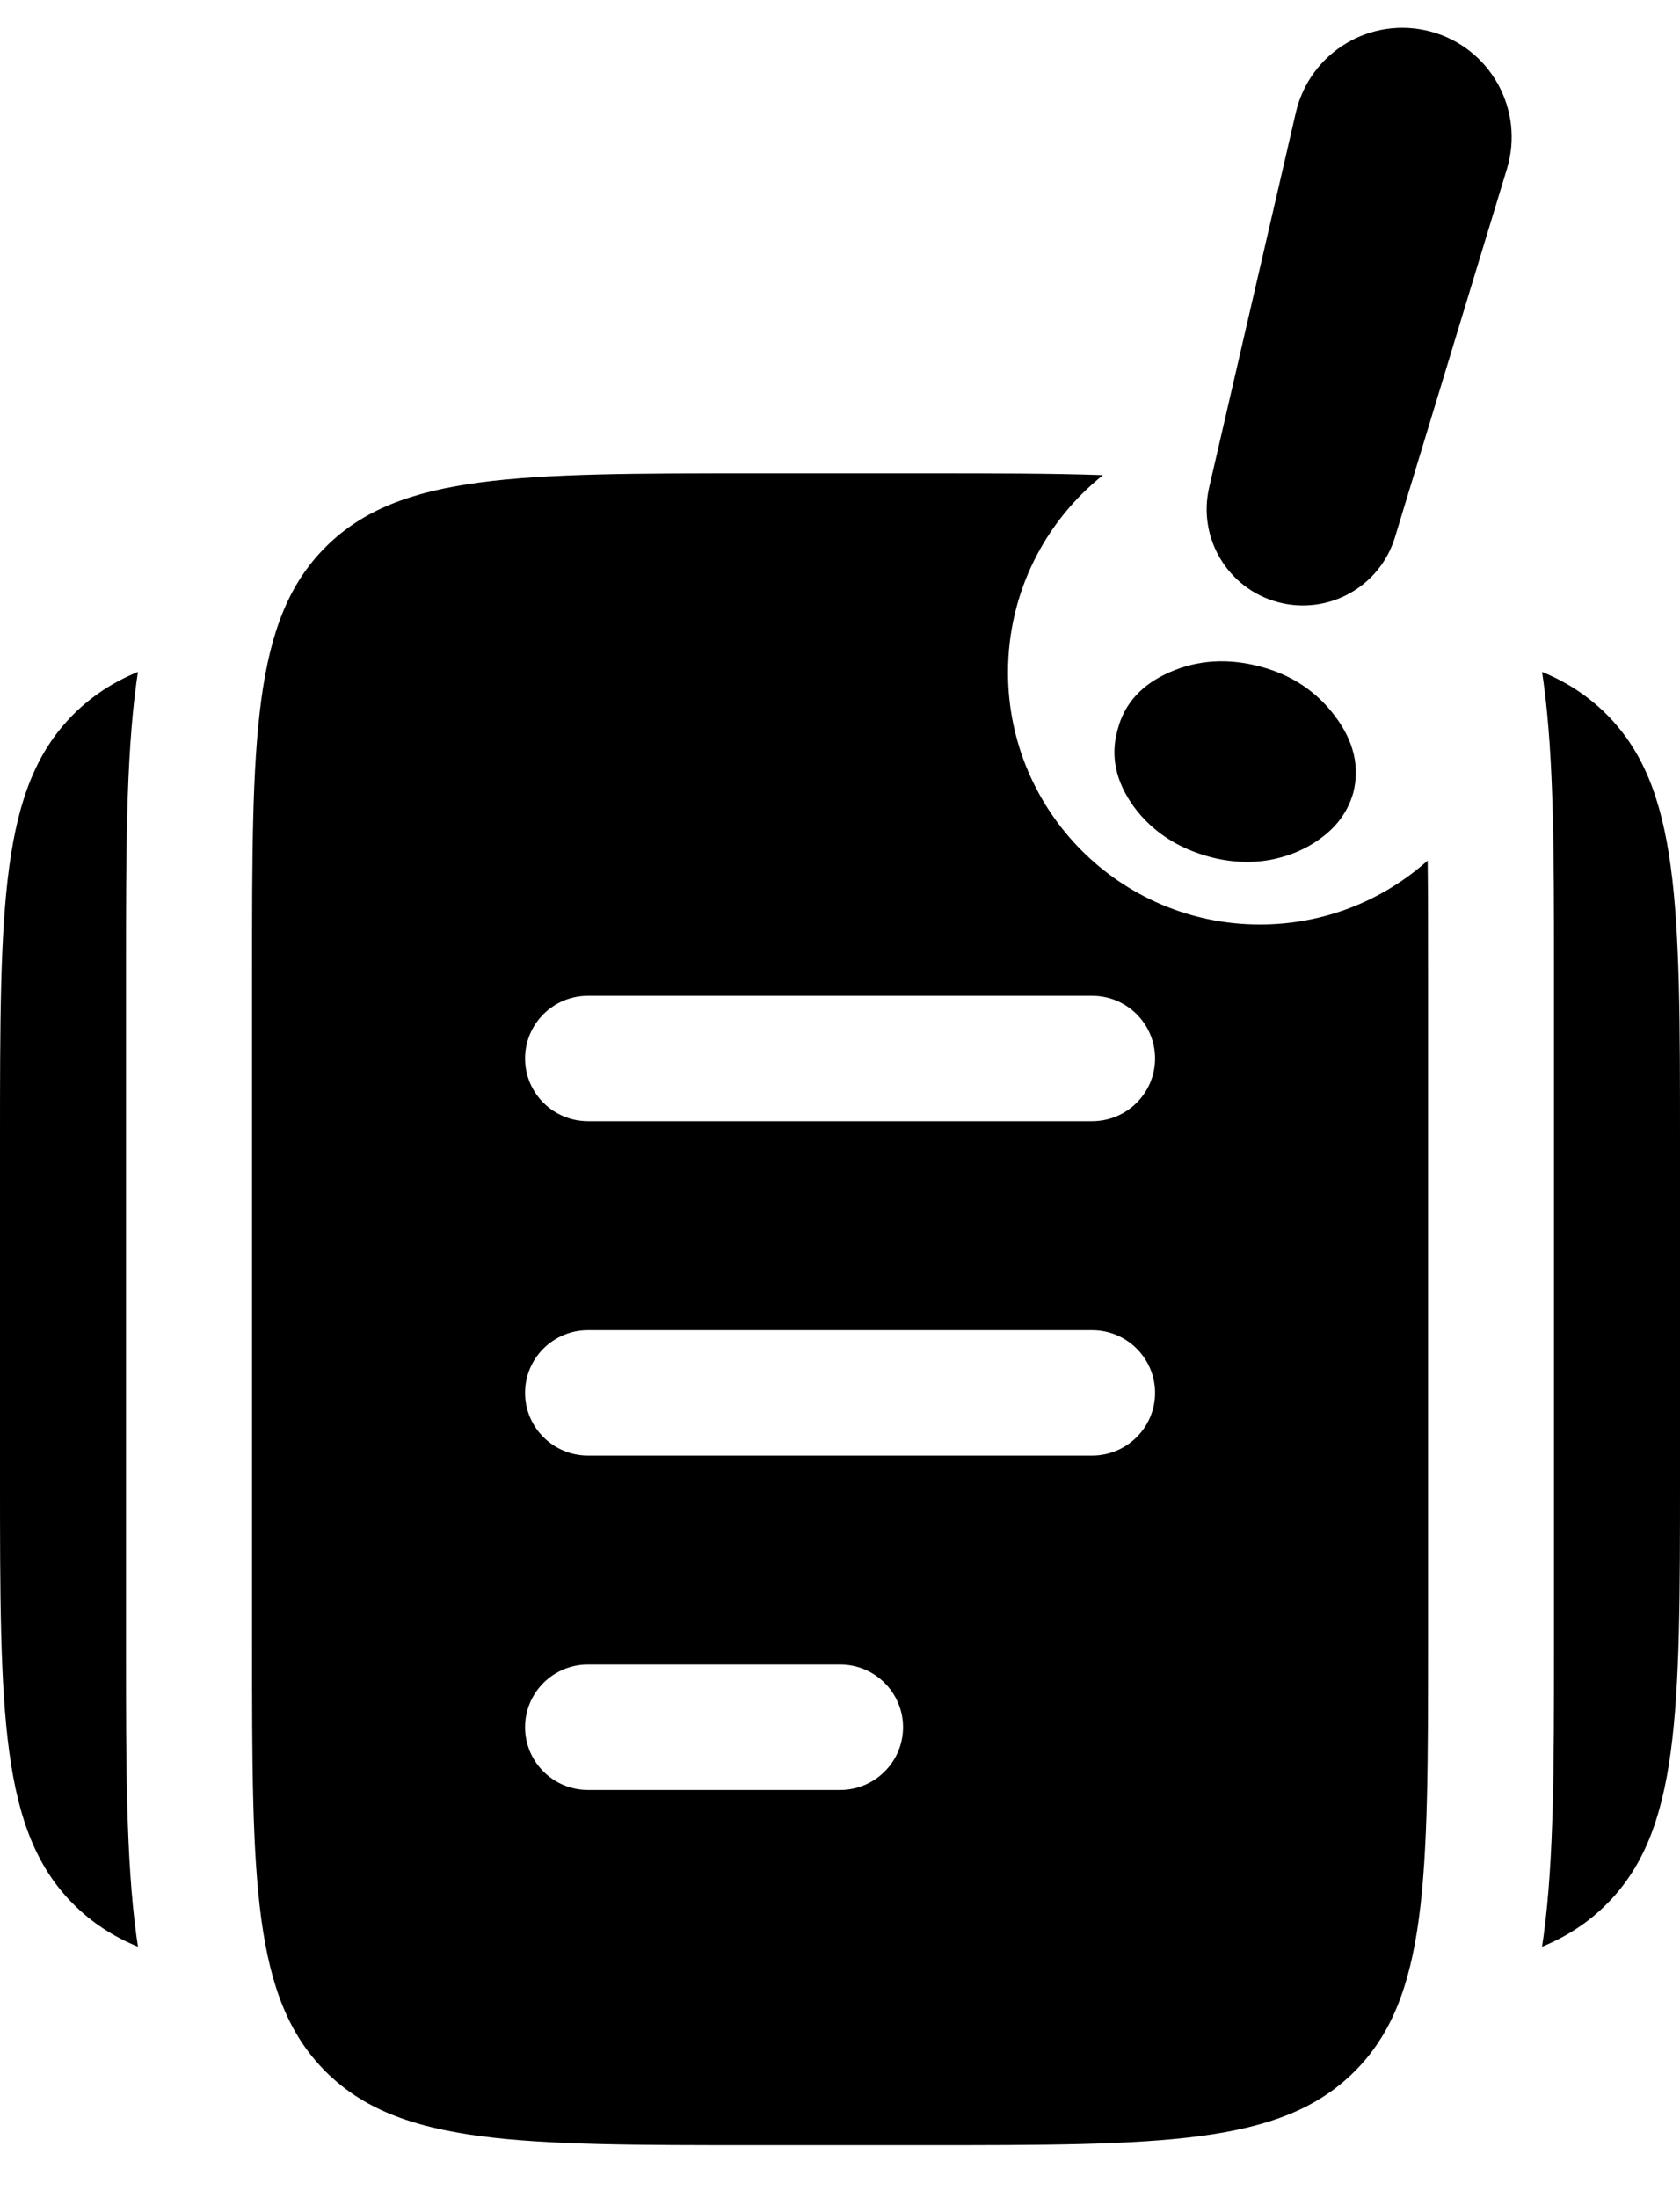 <svg width="26" height="34" viewBox="0 0 26 34" fill="none" xmlns="http://www.w3.org/2000/svg">
    <path
        d="M0 17.666V22.837C0 26.494 0 28.323 1.142 29.459C1.425 29.74 1.75 29.952 2.135 30.111C2.126 30.053 2.118 29.996 2.11 29.938C1.95 28.752 1.95 27.27 1.95 25.551L1.95 15.079L1.95 14.952V14.952C1.95 13.232 1.95 11.751 2.11 10.565C2.118 10.507 2.126 10.45 2.135 10.392C1.75 10.551 1.425 10.763 1.142 11.044C0 12.18 0 14.008 0 17.666Z"
        fill="currentColor" />
    <path
        d="M26 17.666V22.837C26 26.494 26 28.323 24.858 29.459C24.575 29.74 24.25 29.952 23.865 30.111C23.874 30.053 23.882 29.996 23.89 29.938C24.05 28.752 24.05 27.27 24.05 25.551V25.551V14.952V14.952C24.05 13.232 24.05 11.751 23.89 10.565C23.882 10.507 23.874 10.45 23.865 10.392C24.25 10.551 24.575 10.763 24.858 11.044C26 12.18 26 14.008 26 17.666Z"
        fill="currentColor" />
    <path fill-rule="evenodd" clip-rule="evenodd"
        d="M17.07 7.349C16.284 7.321 15.37 7.321 14.301 7.321H11.701C8.024 7.321 6.185 7.321 5.043 8.457C3.901 9.594 3.901 11.422 3.901 15.079V25.423C3.901 29.08 3.901 30.909 5.043 32.045C6.185 33.181 8.024 33.181 11.701 33.181H14.301C17.978 33.181 19.816 33.181 20.959 32.045C22.101 30.909 22.101 29.08 22.101 25.423V15.079C22.101 14.435 22.101 13.848 22.095 13.311C21.405 13.926 20.496 14.3 19.5 14.3C17.346 14.3 15.6 12.554 15.6 10.4C15.6 9.165 16.174 8.064 17.07 7.349ZM9.101 25.746C8.562 25.746 8.126 26.18 8.126 26.716C8.126 27.251 8.562 27.686 9.101 27.686H13.001C13.539 27.686 13.976 27.251 13.976 26.716C13.976 26.18 13.539 25.746 13.001 25.746H9.101ZM8.126 21.544C8.126 21.008 8.562 20.574 9.101 20.574H16.901C17.439 20.574 17.876 21.008 17.876 21.544C17.876 22.08 17.439 22.514 16.901 22.514H9.101C8.562 22.514 8.126 22.08 8.126 21.544ZM9.101 15.402C8.562 15.402 8.126 15.836 8.126 16.372C8.126 16.908 8.562 17.342 9.101 17.342H16.901C17.439 17.342 17.876 16.908 17.876 16.372C17.876 15.836 17.439 15.402 16.901 15.402H9.101Z"
        fill="currentColor" />
    <path
        d="M22.141 0.488C23.065 0.735 23.6 1.699 23.321 2.614L21.589 8.309C21.355 9.078 20.554 9.522 19.778 9.314C19.003 9.107 18.532 8.322 18.713 7.54L20.055 1.74C20.271 0.808 21.216 0.24 22.141 0.488ZM18.724 13.254C18.222 13.119 17.83 12.86 17.547 12.477C17.266 12.089 17.182 11.693 17.296 11.288C17.399 10.884 17.668 10.587 18.105 10.396C18.541 10.205 19.01 10.177 19.512 10.312C19.993 10.441 20.378 10.697 20.665 11.082C20.953 11.467 21.046 11.861 20.943 12.265C20.865 12.534 20.71 12.759 20.477 12.938C20.251 13.115 19.983 13.235 19.673 13.297C19.364 13.355 19.048 13.34 18.724 13.254Z"
        fill="currentColor" />
</svg>